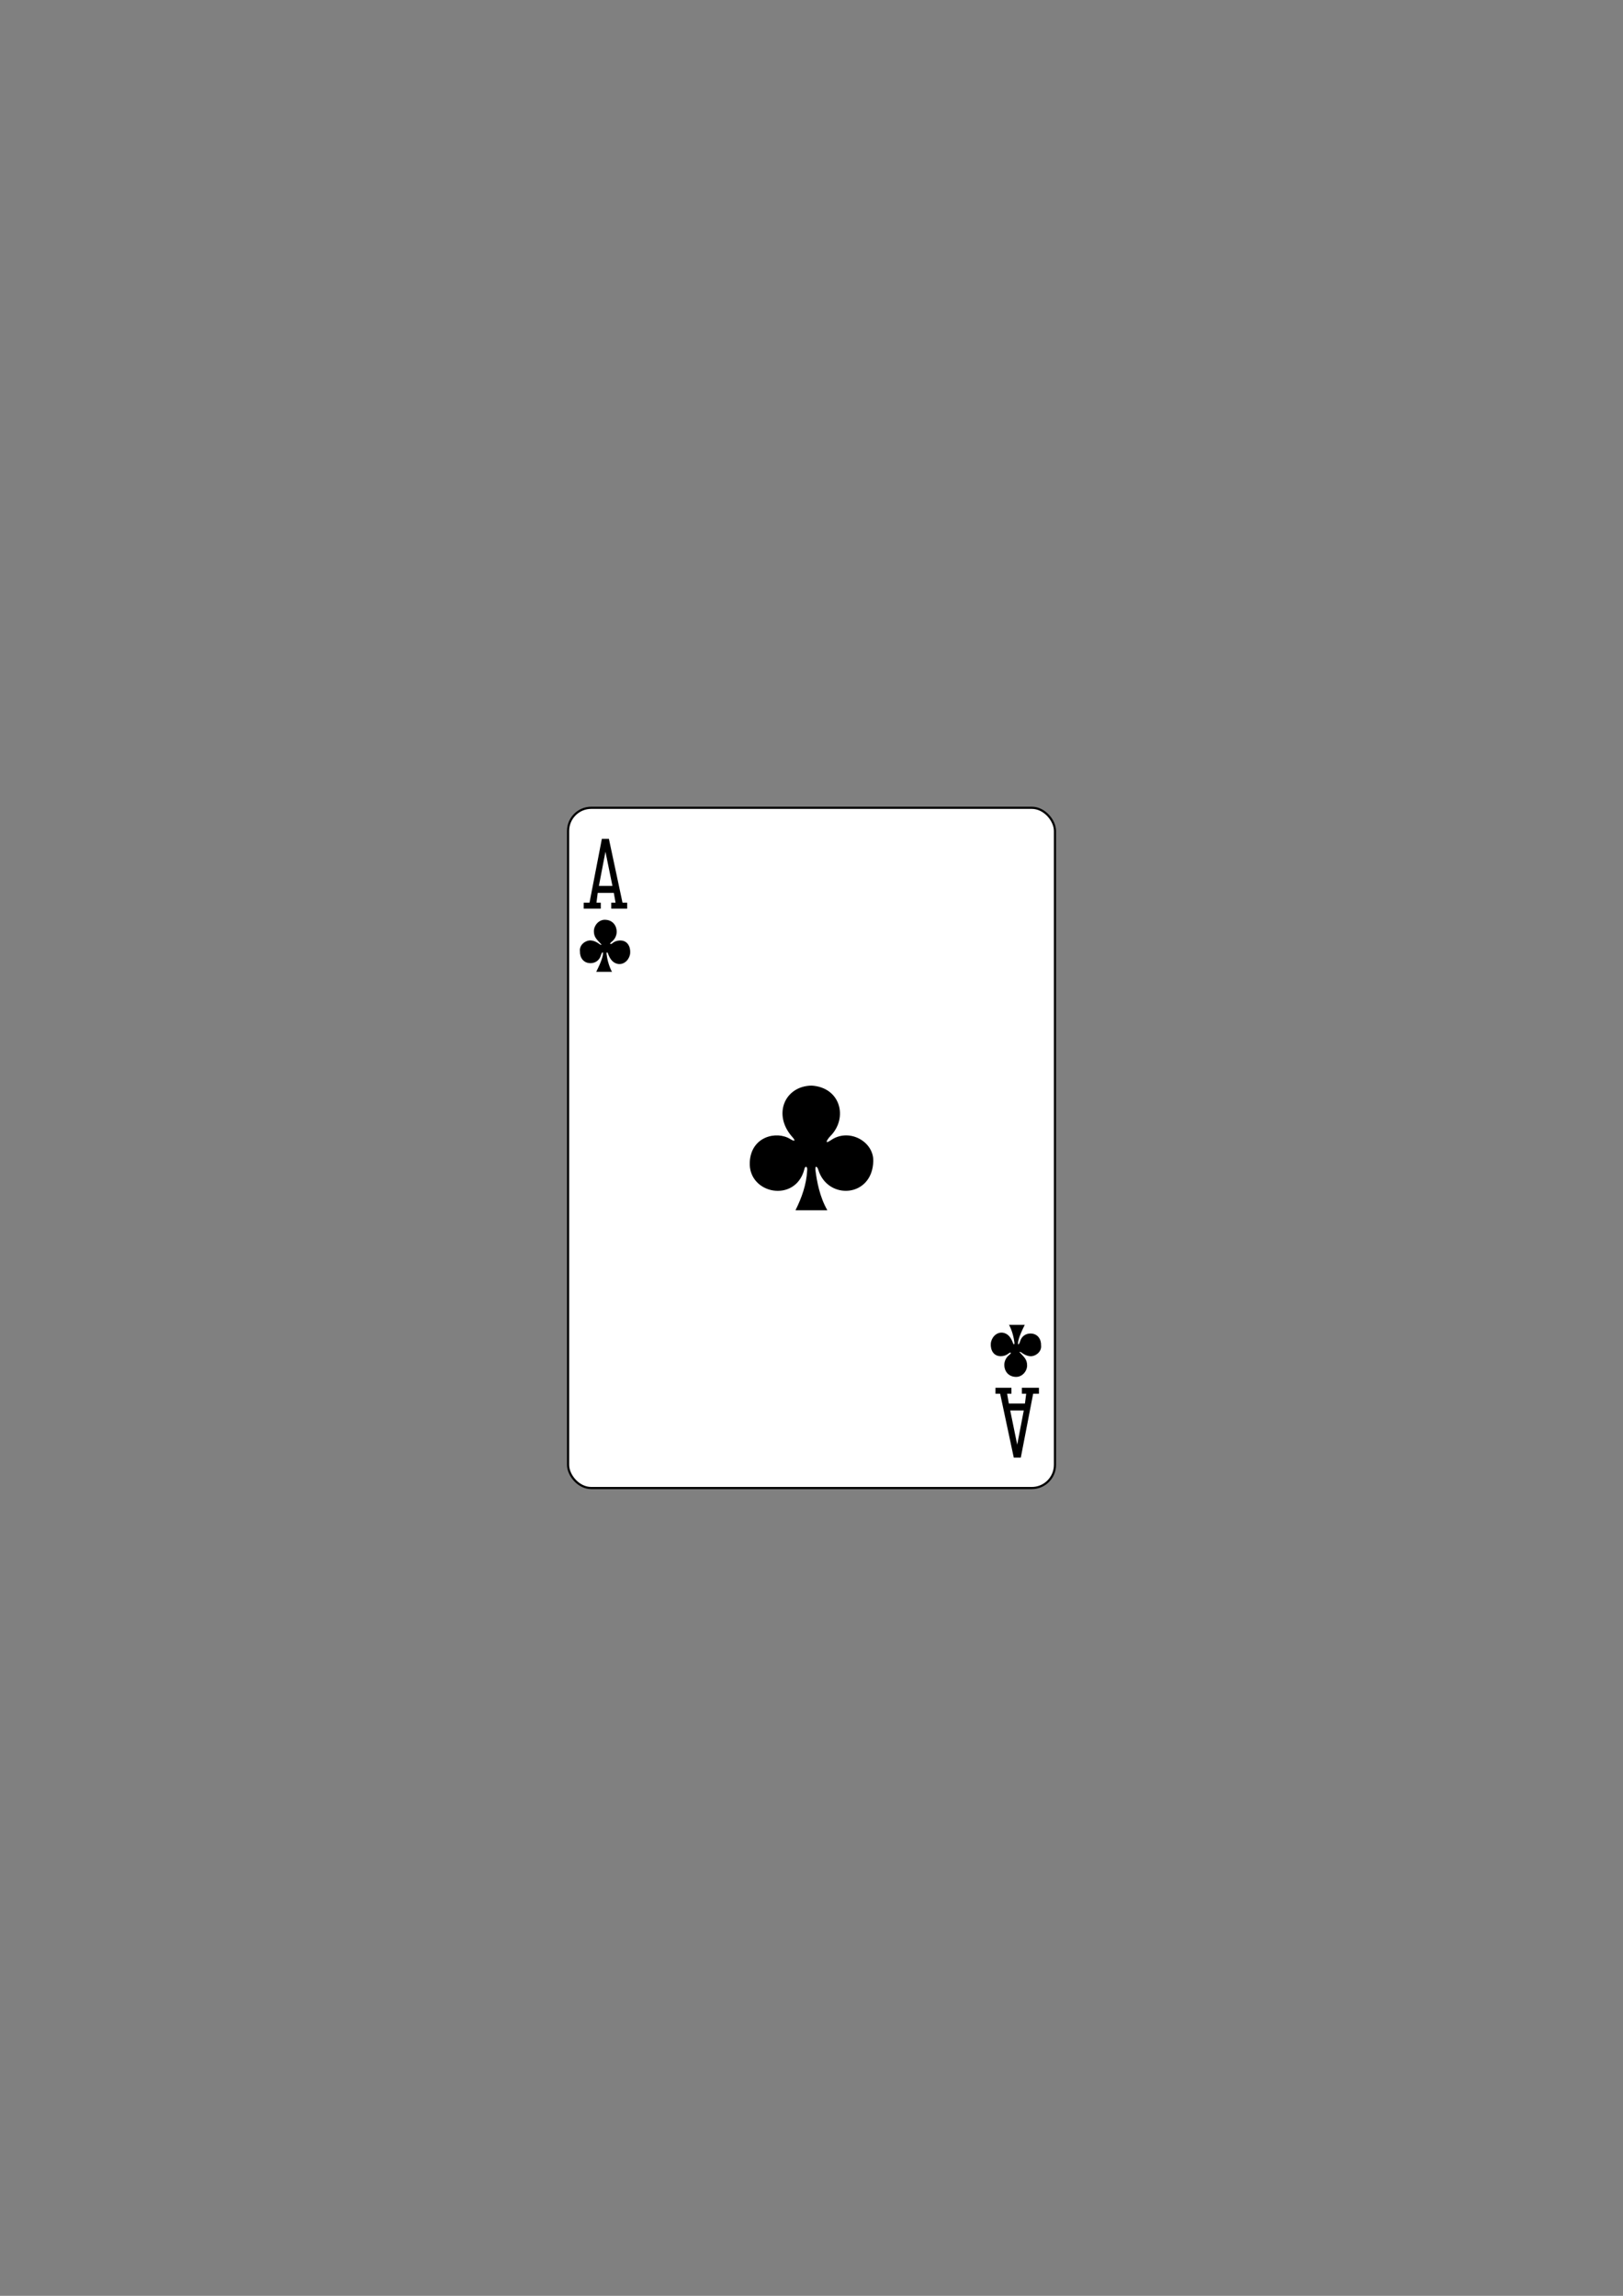 <svg xmlns="http://www.w3.org/2000/svg" viewBox="0 0 744.09 1052.36">
 <rect x="0" y="0" width="744.09" height="1052.36" fill="#808080" stroke="none"/>
 <g transform="translate(-713.31 92.14)">
  <rect rx="10.63" width="223.23" height="311.81" x="973.75" y="278.14" fill="#fff" stroke="#000" stroke-width=".997"/>
  <g>
   <g transform="matrix(.301 0 0 .301 669.69 1076.84)">
    <path d="m1033.99-2499.93v-9.09h8.839l18.814-97.23h10.705l20.736 97.23h7.134v9.09h-24.307v-9.09h6.566l-2.616-14.9h-24.532l-1.894 14.9h6.566v9.09zm43.772-34.598l-10.657-52.05-9.987 52.05z"/>
    <path d="m1727.39-1770.25v9.09h-8.839l-18.814 97.23h-10.705l-20.736-97.23h-7.134v-9.09h24.307v9.09h-6.566l2.616 14.9h24.532l1.894-14.9h-6.566v-9.09zm-43.772 34.598l10.657 52.05 9.987-52.05z"/>
   </g>
   <path d="m1078.01 462.62c2.879-5.776 4.976-11.701 5.348-18.04.342-2.332-1.075-2.371-1.288-.729-4.076 15.593-25.763 11.37-25.02-3.297.605-11.895 12.419-14.454 18.582-10.565 2.434 1.433 2.296.575.968-.912-9.155-10.211-3.61-23.362 8.761-23.602 13.38.793 16.851 14.87 8.644 23.15-1.021.995-3.284 4.191.123 1.956 8.287-5.888 19.787.443 19.553 9.521-.433 16.739-20.839 17.987-25.2 4.01-.42-1.55-1.629-2.329-1.295.304.605 4.767 1.857 11.953 5.437 18.206z"/>
   <path d="m986.66 353.32c1.192-2.445 2.352-4.721 2.984-7.401.419-2.528-.438-1.589-.925.068-.721 2.297-2.723 3.344-4.58 3.369-3.371.046-5.05-2.604-4.948-5.454-.368-2.999 2.671-5.12 4.962-4.957 1.722.123 3.224 1.052 4.133 1.775.596.315 1.234.455.345-.358-1.678-1.833-3.077-2.964-3.046-5.711.029-2.579 2.234-5.268 5.155-5.184 3.652.105 5.312 2.89 5.303 5.481-.001 1.888-.954 3.626-2.411 4.703-.944.766-.679 1.34.398.615 1.035-.892 2.267-1.283 3.545-1.31 3.49-.055 4.855 2.961 4.655 5.764-.187 2.626-2.423 5.328-5.369 5.02-2.631-.301-4.01-2.51-4.805-4.777-.262-.695-.676-.883-.664.153.608 5.057 2.492 8.204 2.505 8.202z"/>
   <path d="m1183.13 515.15c-1.192 2.445-2.352 4.721-2.984 7.401-.419 2.528.438 1.589.925-.068.721-2.297 2.723-3.344 4.58-3.369 3.371-.045 5.05 2.604 4.948 5.454.368 2.999-2.671 5.12-4.962 4.957-1.722-.123-3.224-1.052-4.133-1.775-.596-.315-1.234-.455-.345.358 1.678 1.833 3.077 2.964 3.046 5.711-.029 2.579-2.234 5.268-5.155 5.184-3.651-.105-5.312-2.89-5.303-5.481.001-1.888.954-3.626 2.411-4.703.944-.766.679-1.34-.398-.615-1.035.892-2.267 1.283-3.545 1.31-3.491.055-4.855-2.961-4.655-5.764.187-2.626 2.423-5.328 5.369-5.02 2.631.302 4.01 2.51 4.805 4.777.262.695.676.883.665-.153-.608-5.057-2.492-8.204-2.505-8.202z"/>
  </g>
 </g>
</svg>
